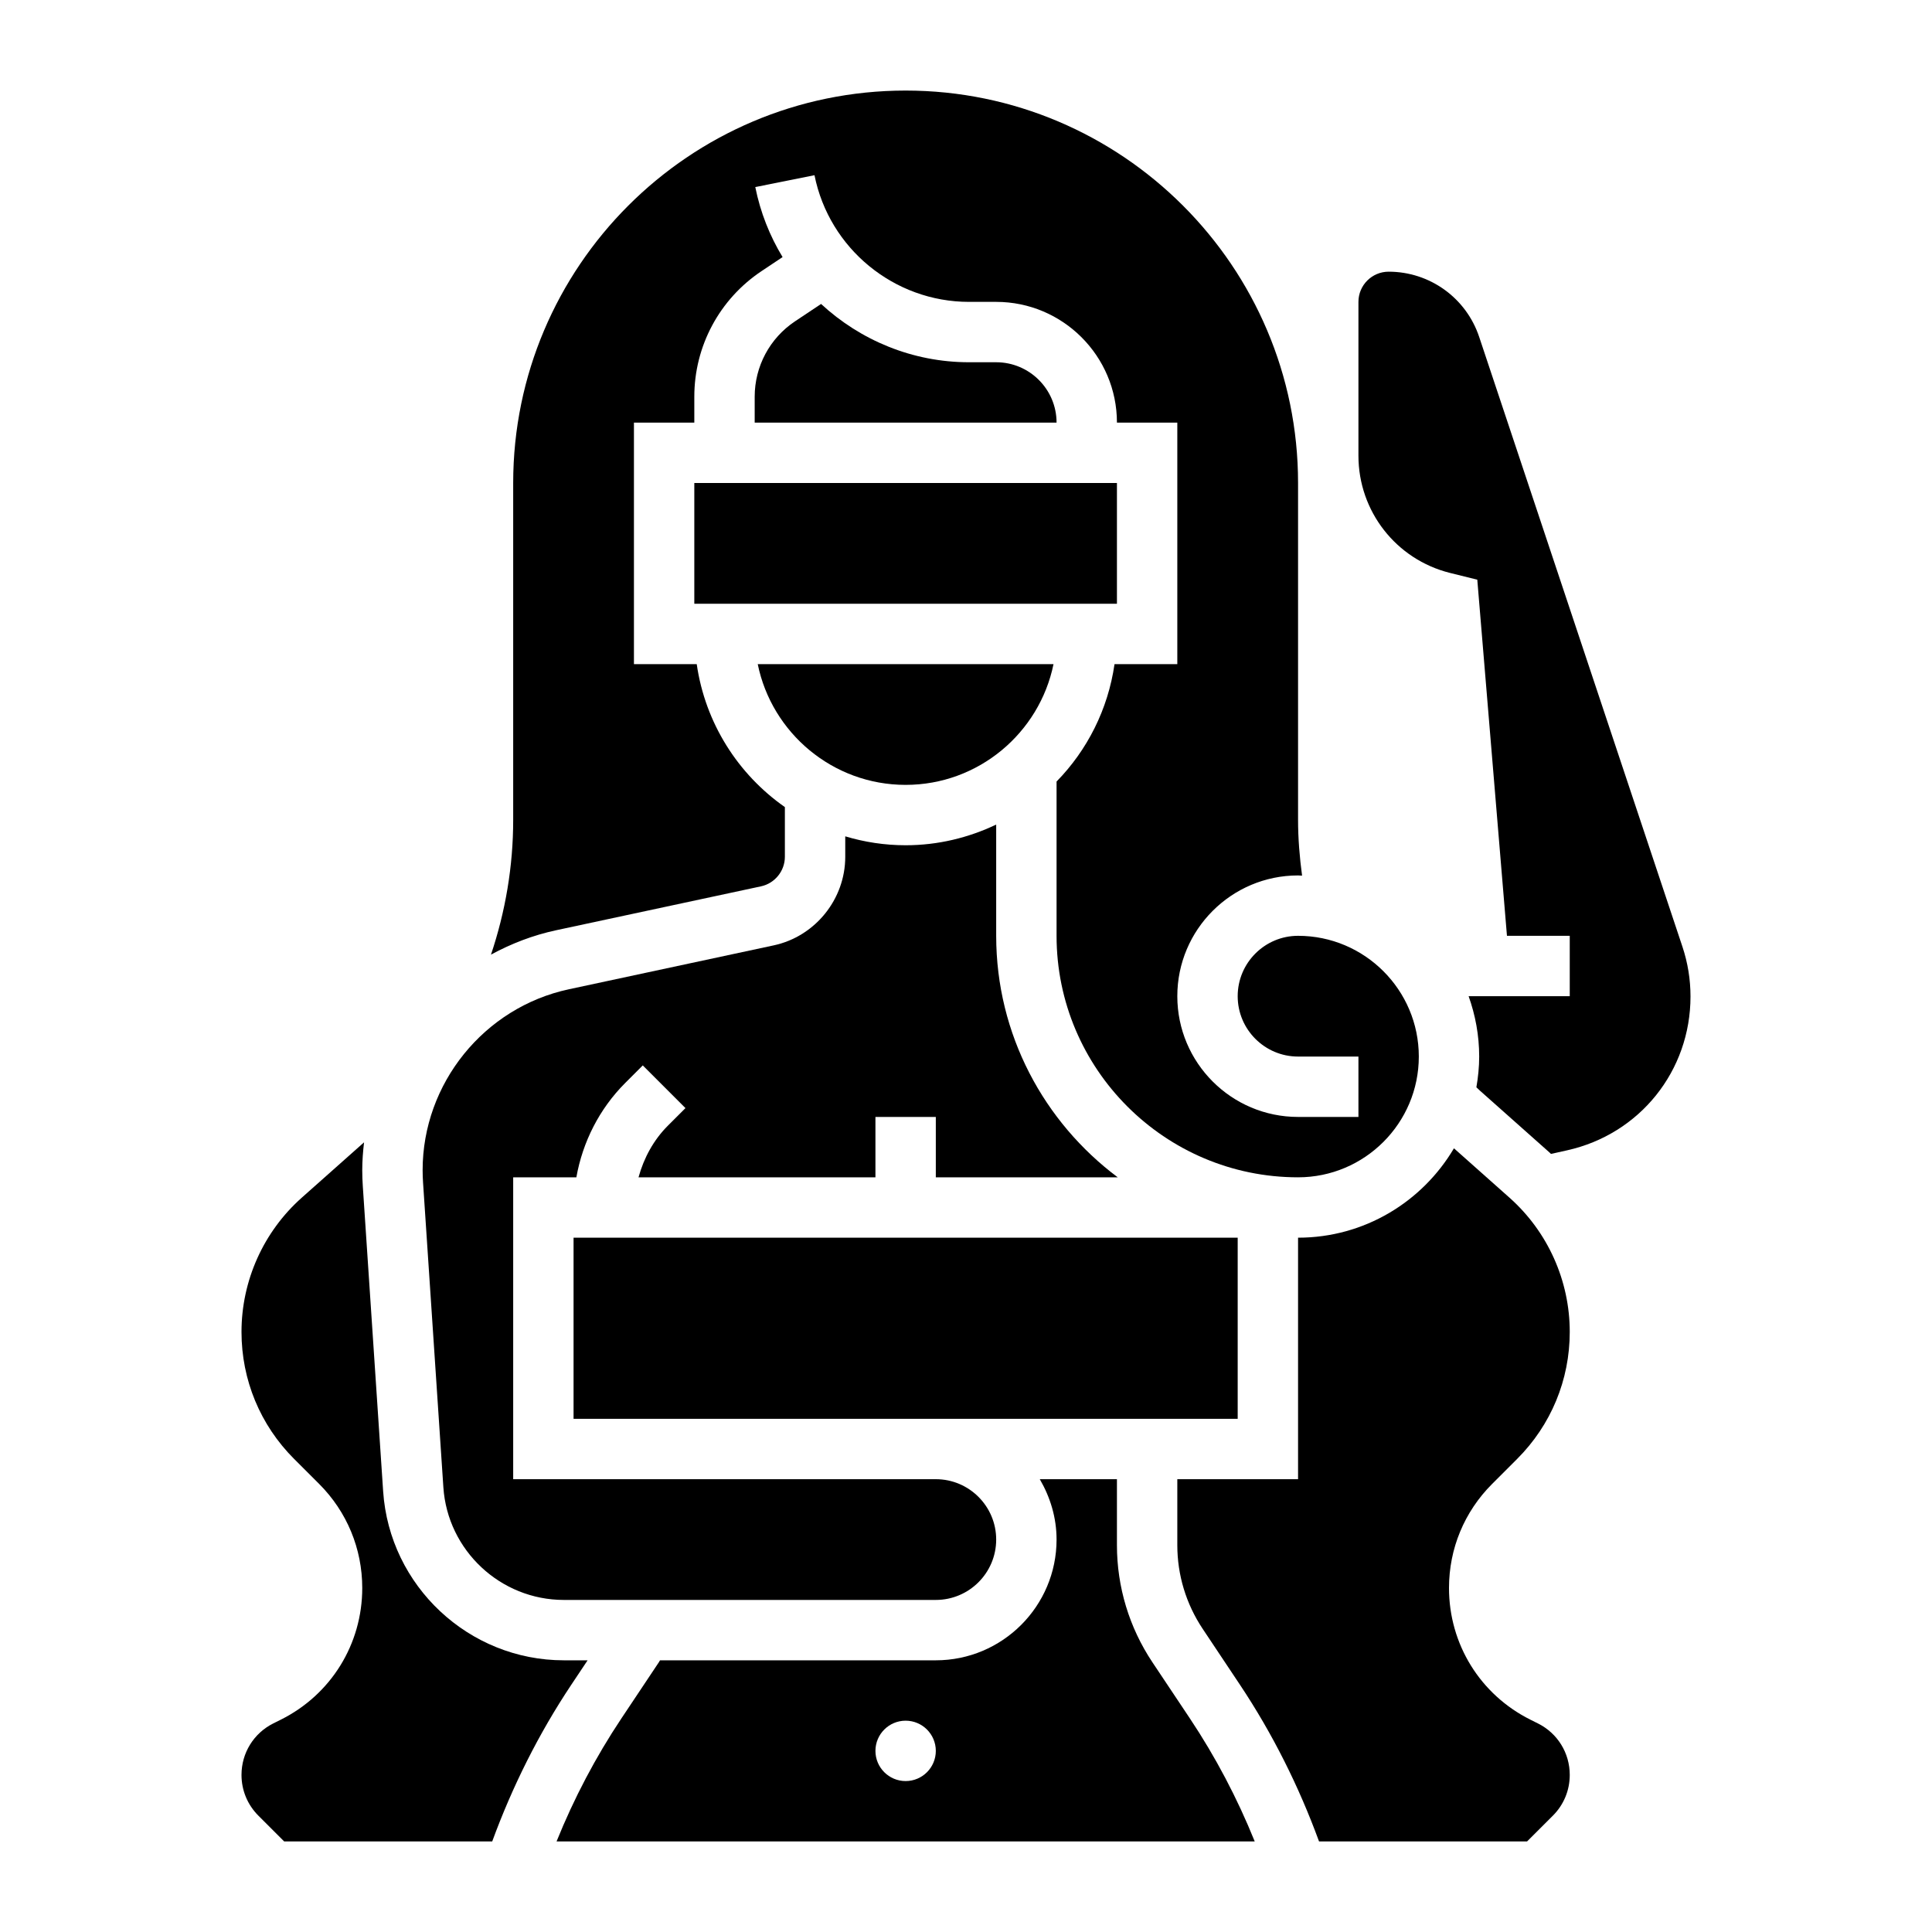 <svg id="_x33_0" enable-background="new 0 0 64 64" height="512" viewBox="0 0 64 64" width="512" xmlns="http://www.w3.org/2000/svg"><g><path d="m23 16h14v4h-14z"/><path d="m30 26c2.414 0 4.434-1.721 4.899-4h-9.798c.465 2.279 2.485 4 4.899 4z"/><path d="m19 41h22v6h-22z"/><path d="m25.209 29.361c.458-.098.791-.509.791-.978v-1.647c-1.551-1.085-2.638-2.781-2.92-4.736h-2.08v-8h2v-.859c0-1.675.833-3.23 2.227-4.16l.697-.465c-.425-.7-.736-1.481-.904-2.319l1.961-.393c.486 2.431 2.639 4.196 5.118 4.196h.901c2.206 0 4 1.794 4 4h2v8h-2.08c-.216 1.502-.906 2.853-1.92 3.889v5.111c0 4.411 3.589 8 8 8 2.206 0 4-1.794 4-4s-1.794-4-4-4c-1.103 0-2 .897-2 2s.897 2 2 2h2v2h-2c-2.206 0-4-1.794-4-4s1.794-4 4-4c.045 0 .088.006.133.007-.082-.612-.133-1.228-.133-1.845v-11.162c0-7.168-5.832-13-13-13s-13 5.832-13 13v11.162c0 1.533-.257 3.038-.736 4.462.668-.364 1.391-.644 2.162-.809z"/><path d="m33 12h-.901c-1.868 0-3.599-.728-4.9-1.931l-.864.576c-.835.557-1.335 1.491-1.335 2.496v.859h10c0-1.103-.897-2-2-2z"/><path d="m55.732 31.358-6.732-20.196c-.431-1.293-1.637-2.162-3-2.162-.551 0-1 .448-1 1v5.096c0 1.839 1.246 3.436 3.03 3.882l.907.225.983 11.797h2.08v2h-3.35c.223.627.35 1.298.35 2 0 .348-.036.686-.093 1.018.042.038.081.078.123.116l2.302 2.046c.016.014.03.031.046.045l.534-.119c2.407-.535 4.088-2.63 4.088-5.096 0-.562-.09-1.117-.268-1.652z"/><path d="m14.687 49.267c.139 2.093 1.892 3.733 3.991 3.733h12.322c1.103 0 2-.897 2-2s-.897-2-2-2h-14v-10h2.093c.207-1.172.767-2.274 1.614-3.121l.586-.586 1.414 1.414-.586.586c-.472.472-.794 1.069-.969 1.707h7.848v-2h2v2h6.026c-2.438-1.825-4.026-4.727-4.026-8v-3.685c-.911.434-1.925.685-3 .685-.695 0-1.366-.105-2-.295v.678c0 1.406-.998 2.64-2.372 2.934l-6.784 1.454c-2.807.601-4.844 3.121-4.844 5.992 0 .137.005.273.014.41z"/><path d="m50.257 48.329c1.124-1.124 1.743-2.619 1.743-4.208 0-1.698-.728-3.319-1.997-4.447l-1.839-1.635c-1.045 1.769-2.965 2.961-5.164 2.961v8h-4v2.184c0 .99.291 1.949.84 2.773l1.238 1.857c1.078 1.618 1.949 3.362 2.617 5.186h6.891l.856-.855c.36-.36.558-.839.558-1.349 0-.727-.404-1.38-1.054-1.705l-.249-.124c-1.664-.832-2.697-2.503-2.697-4.362 0-1.303.507-2.526 1.428-3.447z"/><path d="m19.465 55h-.787c-3.148 0-5.777-2.46-5.986-5.601l-.673-10.096c-.013-.181-.019-.361-.019-.54 0-.311.024-.618.06-.922l-2.063 1.833c-1.269 1.128-1.997 2.749-1.997 4.447 0 1.589.619 3.084 1.743 4.208l.83.829c.92.921 1.427 2.145 1.427 3.447 0 1.858-1.033 3.529-2.695 4.36l-.253.126c-.648.325-1.052.978-1.052 1.705 0 .51.198.988.558 1.349l.856.855h6.891c.668-1.823 1.539-3.568 2.617-5.186z"/><path d="m38.176 55.066c-.769-1.153-1.176-2.496-1.176-3.882v-2.184h-2.556c.344.591.556 1.268.556 2 0 2.206-1.794 4-4 4h-9.136c-.014.022-.026.045-.04.067l-1.238 1.856c-.855 1.282-1.573 2.649-2.149 4.076h23.127c-.576-1.427-1.294-2.794-2.149-4.076zm-8.176 3.934c-.552 0-1-.448-1-1s.448-1 1-1 1 .448 1 1-.448 1-1 1z"/></g></svg>